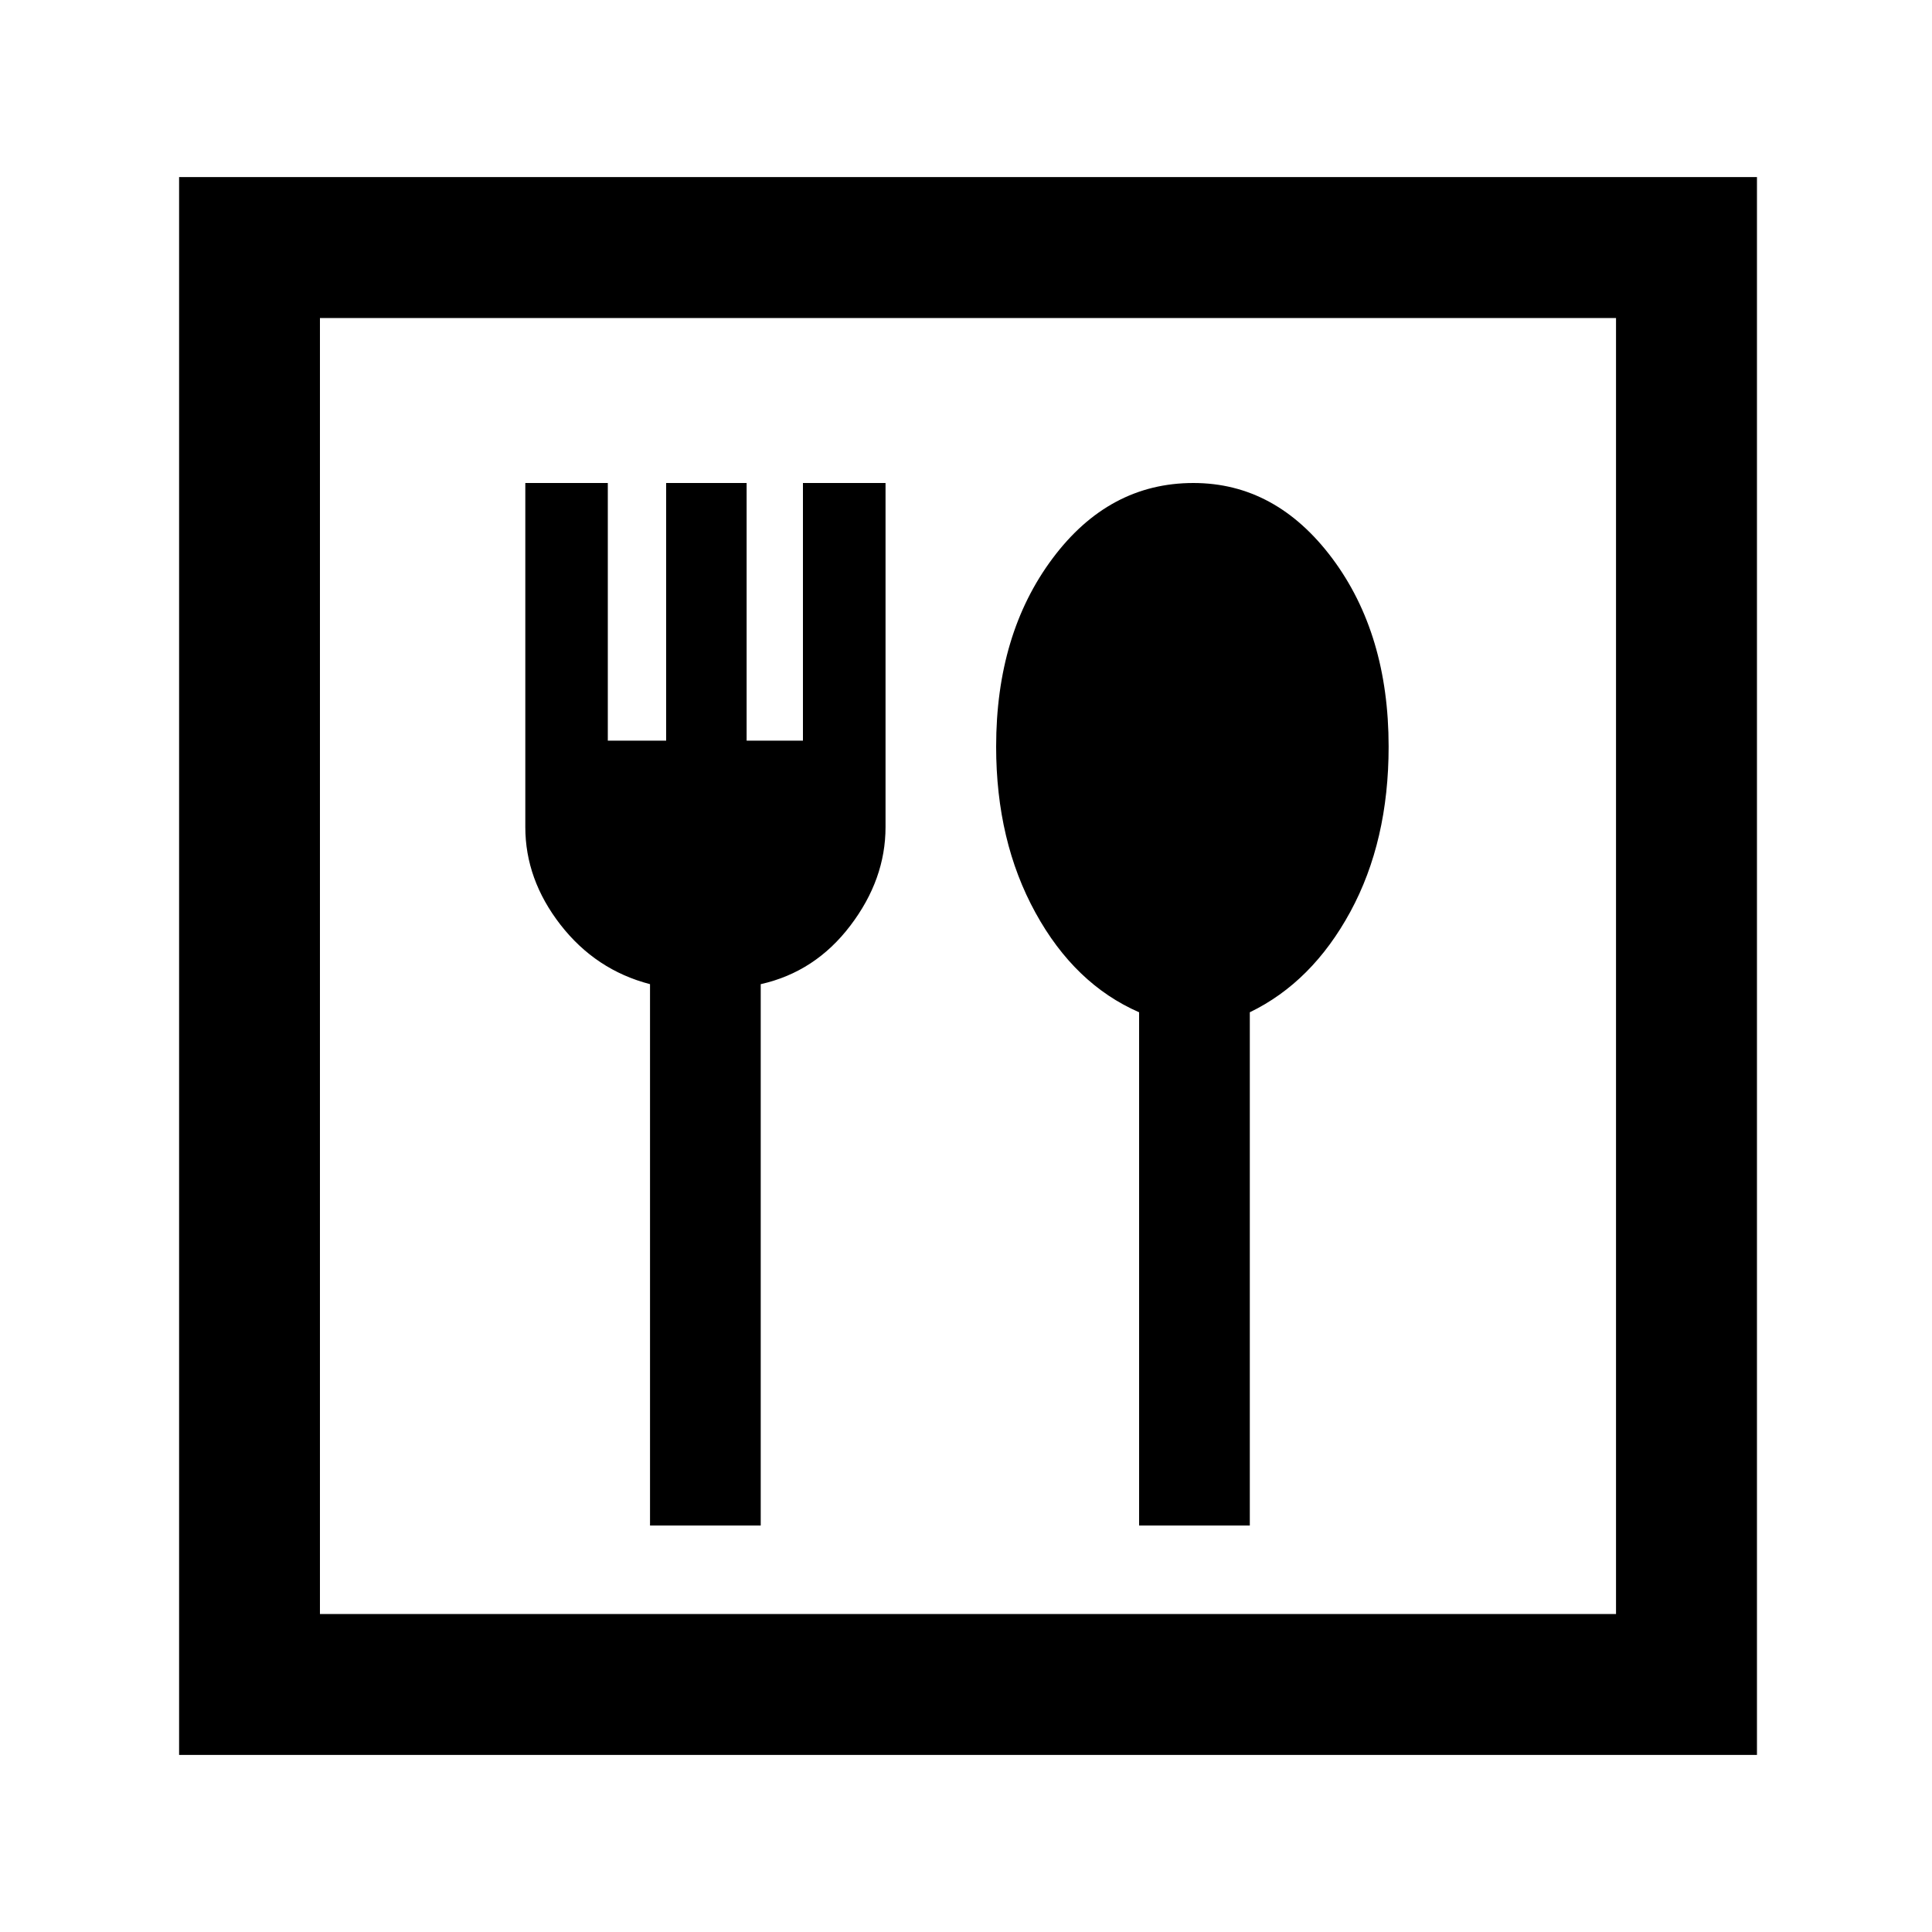 <svg xmlns="http://www.w3.org/2000/svg" height="20" width="20"><path d="M1.854 18.167V1.833h16.334v16.334Zm1.458-1.459h13.417V3.292H3.312Zm3.417-.916h1.146v-5.604q.563-.126.927-.605.365-.479.365-1.021V5h-.855v2.667h-.583V5h-.833v2.667h-.604V5h-.854v3.562q0 .542.364 1.011.365.469.927.615Zm5.063 0h1.146v-5.313q.645-.312 1.041-1.041.396-.73.396-1.709 0-1.167-.583-1.948Q13.208 5 12.354 5q-.875 0-1.458.781-.584.781-.584 1.948 0 .979.407 1.719.406.74 1.073 1.031Zm-8.48.916V3.292v13.416Z"/></svg>